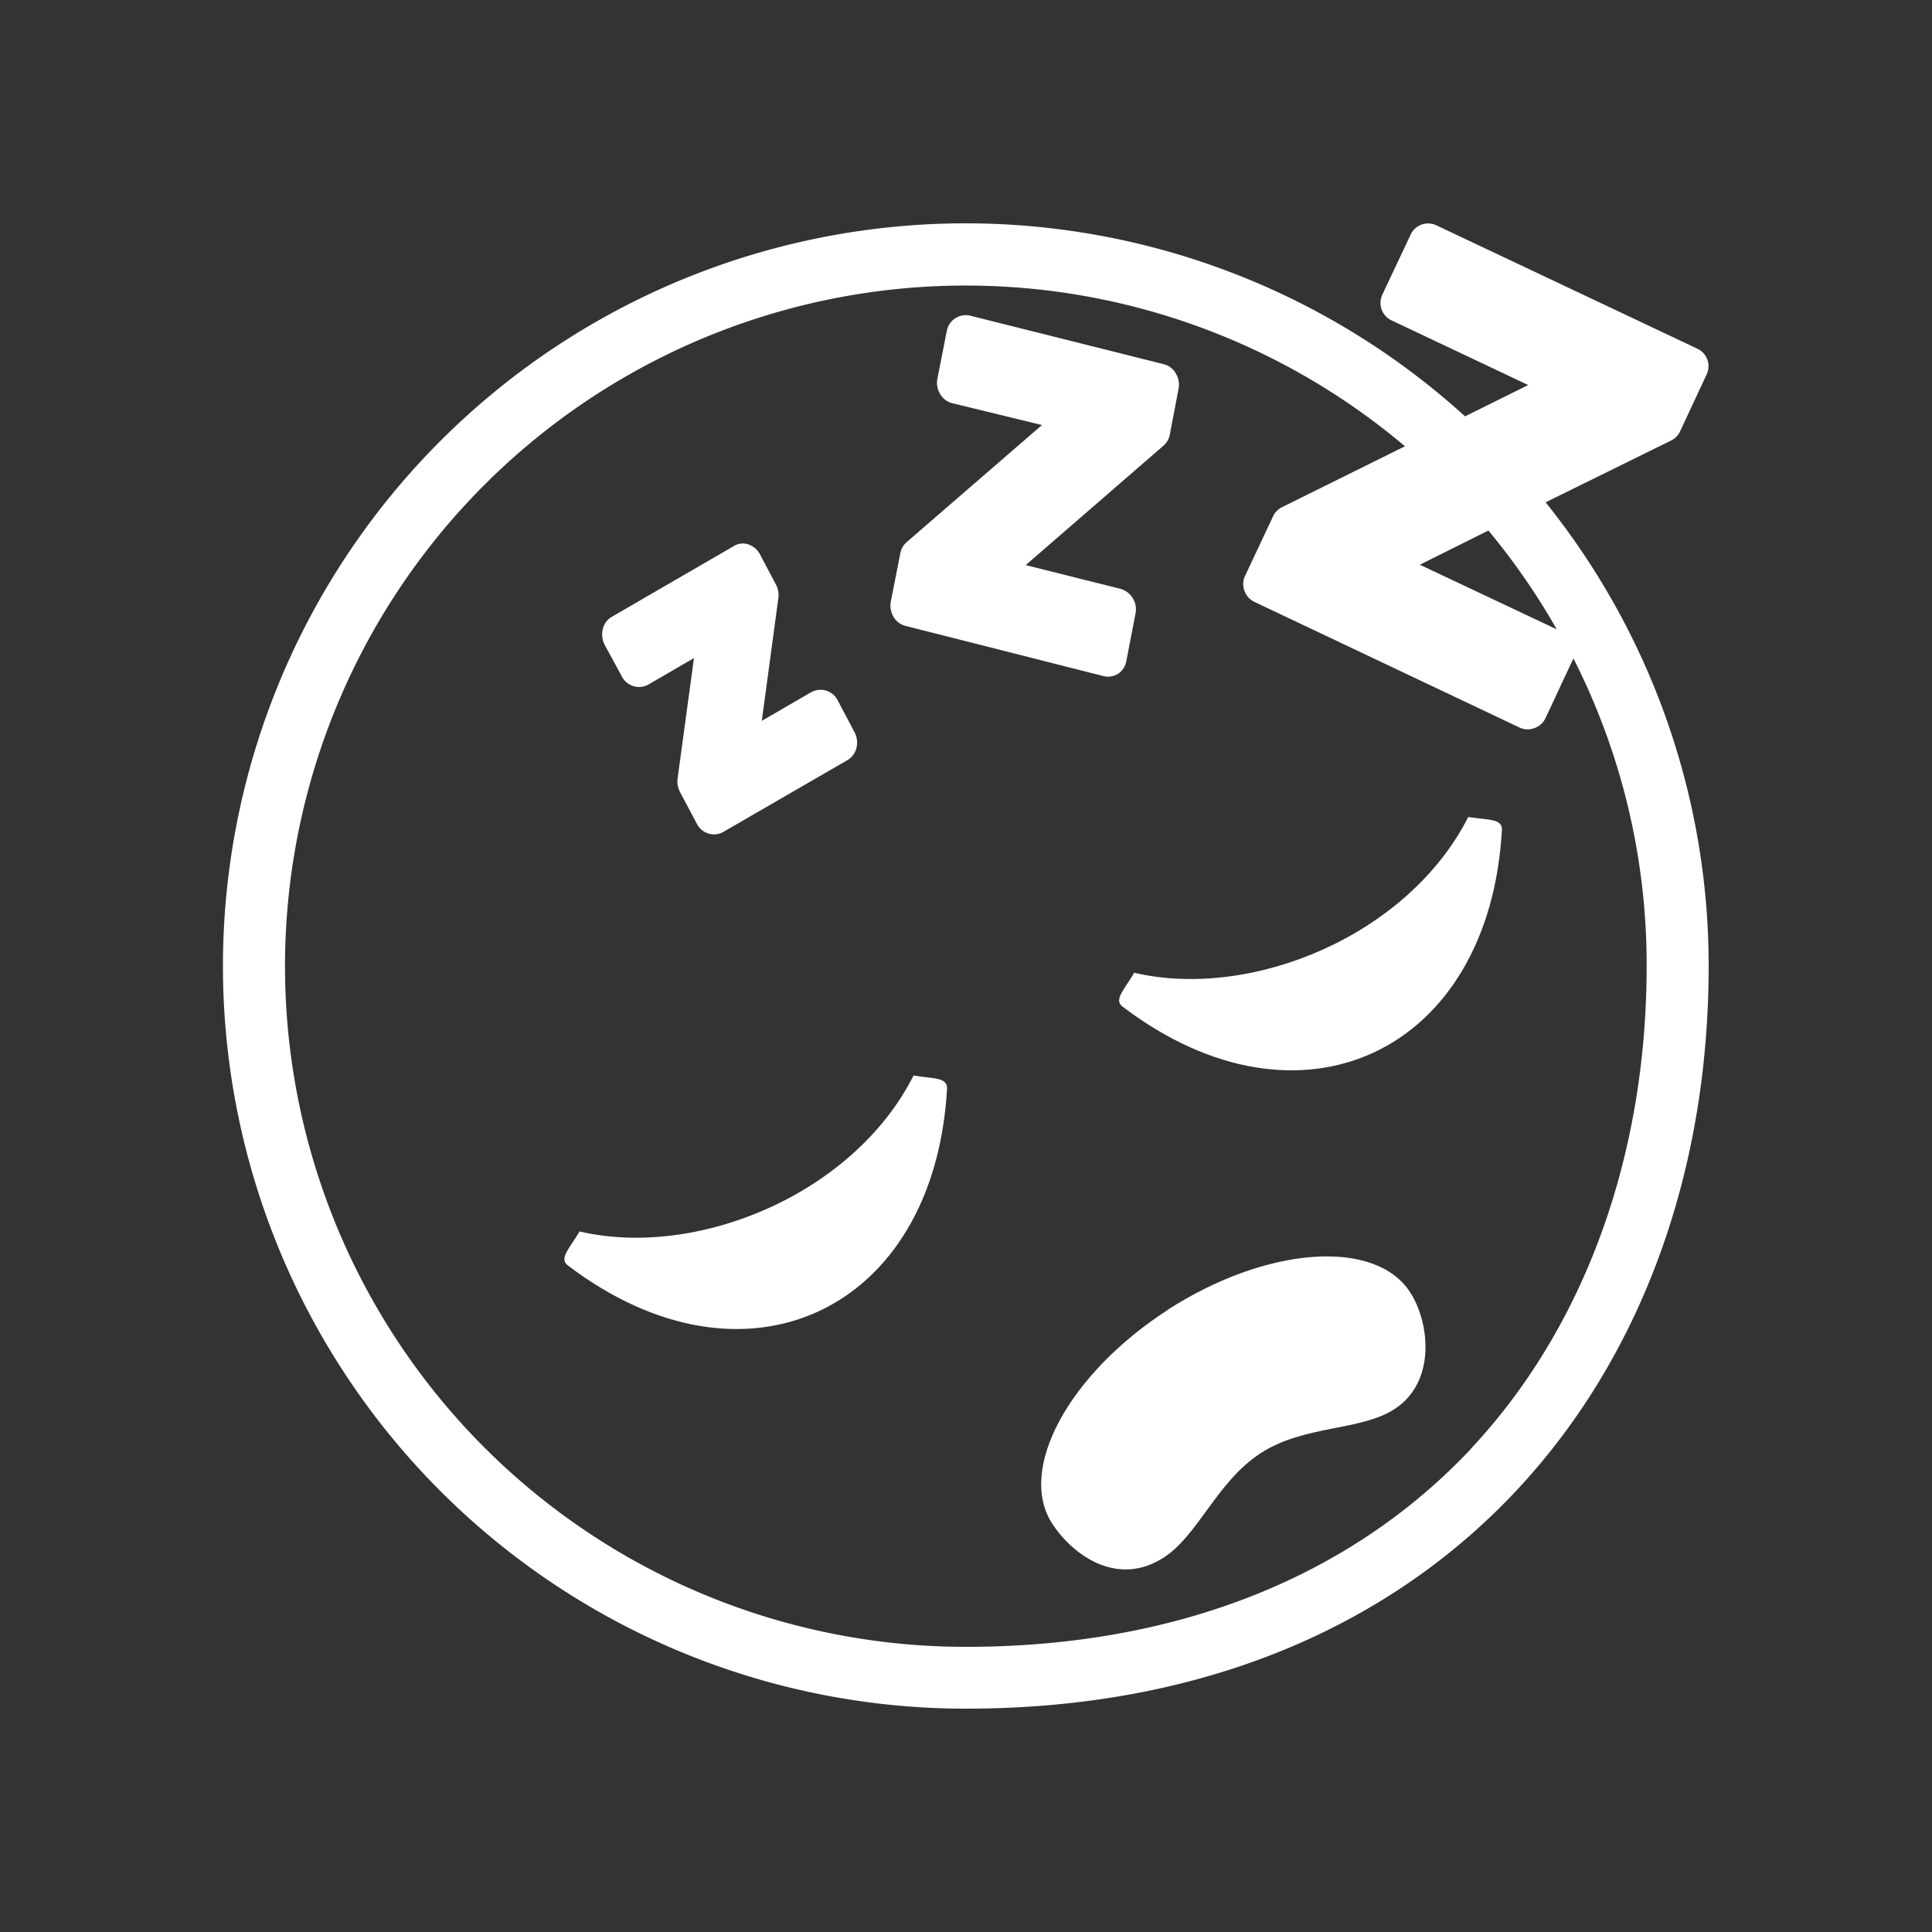 <svg id="Layer_1" data-name="Layer 1" xmlns="http://www.w3.org/2000/svg" viewBox="0 0 100 100"><rect x="0" y="0" width="100" height="100" fill="#333333" stroke="none"/><defs><style>.cls-1{fill:#fff;}</style></defs><title>Artboard 1 copy 2</title><path class="cls-1" d="M80,26,86.5,22.8a1,1,0,0,0,.45-.45l1.4-3a1,1,0,0,0-.47-1.29L74.32,11.65a1,1,0,0,0-1.29.46l-1.49,3.16A1,1,0,0,0,72,16.57l7.1,3.36-3.27,1.62A38.44,38.44,0,1,0,50,88.44c24.64,0,38.44-17.21,38.44-38.44A38.27,38.27,0,0,0,80,26m.59,6.58-7.1-3.35,3.55-1.77a35.33,35.33,0,0,1,3.54,5.12M76.13,75C69.83,81.69,60.8,85.24,50,85.24A35.23,35.23,0,1,1,72.72,23.1l-6.38,3.16a1,1,0,0,0-.44.45l-1.48,3.15a1,1,0,0,0,0,.74,1,1,0,0,0,.23.36,1,1,0,0,0,.27.19L78.7,37.68a1,1,0,0,0,.74,0,1,1,0,0,0,.55-.5l1.45-3.1A35,35,0,0,1,85.23,50c0,9.85-3.23,18.73-9.11,25"/><path class="cls-1" d="M32.18,35a1,1,0,0,0,1.35.45l2.39-1.39-.85,6.25a1.18,1.18,0,0,0,.13.69l.86,1.62a1,1,0,0,0,1.13.54.91.91,0,0,0,.23-.09l6.45-3.73a1,1,0,0,0,.46-.63,1.14,1.14,0,0,0-.1-.81l-.86-1.63A1,1,0,0,0,42,35.82l-2.57,1.49.86-6.37a1.17,1.17,0,0,0-.13-.69l-.82-1.55a1.08,1.08,0,0,0-.6-.52.89.89,0,0,0-.75.08l-6.33,3.67a1,1,0,0,0-.46.63,1.19,1.19,0,0,0,.1.82L32.18,35"/><path class="cls-1" d="M57.56,35a.91.91,0,0,0,.32-.13,1,1,0,0,0,.42-.66l.48-2.49A1.1,1.1,0,0,0,58,30.48l-4.91-1.23,7.13-6.18a1,1,0,0,0,.33-.58L61,20.13a1.12,1.12,0,0,0-.14-.8,1,1,0,0,0-.63-.48L50.18,16.33a1,1,0,0,0-1.17.78l-.49,2.49a1.11,1.11,0,0,0,.14.79,1,1,0,0,0,.63.48L53.93,22l-7,6.06a1,1,0,0,0-.33.58l-.49,2.49a1.14,1.14,0,0,0,.14.8,1,1,0,0,0,.63.47L57.14,35a.89.89,0,0,0,.42,0"/><path class="cls-1" d="M60.46,67.79c-5.13,3.31-7.82,8.26-6,11.07,1,1.55,3.32,3.34,5.77,1.76,1.79-1.15,2.74-3.91,5-5.39s5.17-1.15,6.94-2.29c2.18-1.4,1.83-4.49.82-6.05-1.81-2.8-7.43-2.39-12.56.91"/><path class="cls-1" d="M76,42.28c-3.11,6.14-11.21,9.49-17.29,8.07-.53.89-1.07,1.39-.61,1.75,9.2,7,19,2.36,19.64-9.16,0-.58-.71-.49-1.73-.65"/><path class="cls-1" d="M47.28,55.68C44.17,61.82,36.07,65.16,30,63.74c-.53.89-1.07,1.39-.62,1.75,9.2,7,19,2.36,19.64-9.16,0-.58-.71-.49-1.73-.66"/></svg>